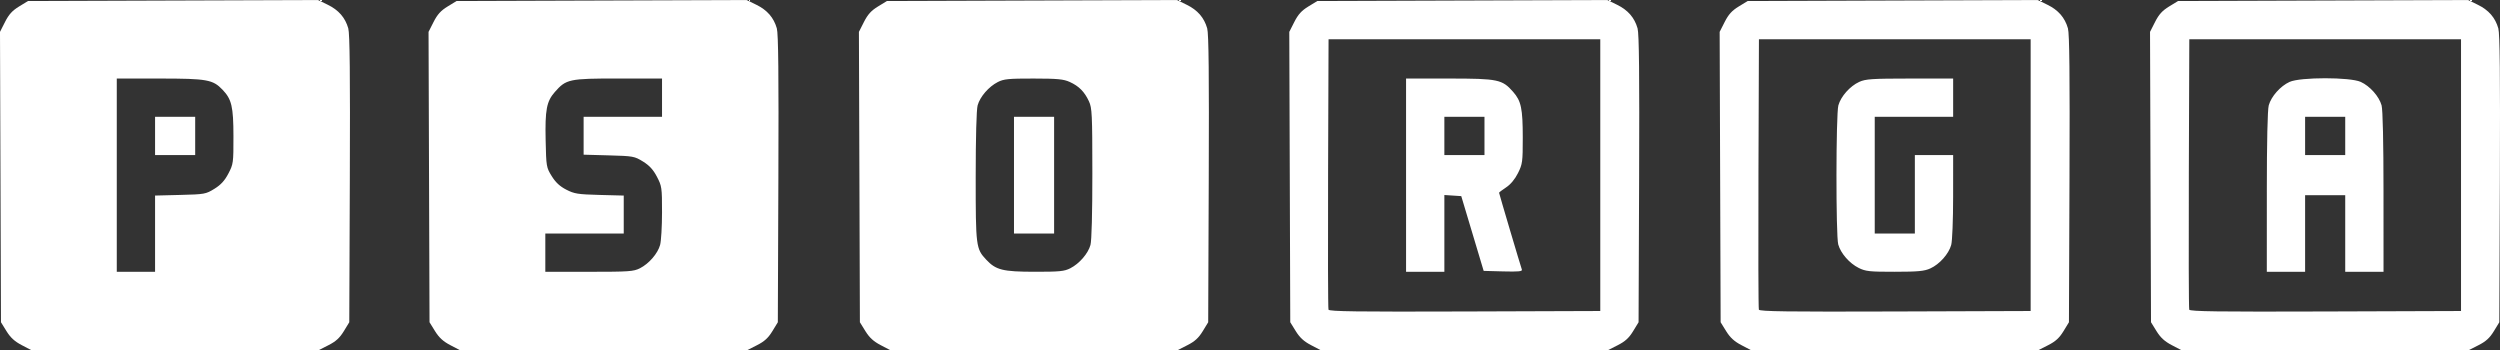 <?xml version="1.0" encoding="UTF-8" standalone="no"?>
<!-- Created with Inkscape (http://www.inkscape.org/) -->

<svg
   width="1370.91"
   height="192.047"
   viewBox="0 0 1370.91 192.047"
   version="1.1"
   id="svg5"
   sodipodi:docname="psorga-white.svg"
   inkscape:version="1.1 (c68e22c387, 2021-05-23)"
   xmlns:inkscape="http://www.inkscape.org/namespaces/inkscape"
   xmlns:sodipodi="http://sodipodi.sourceforge.net/DTD/sodipodi-0.dtd"
   xmlns="http://www.w3.org/2000/svg"
   xmlns:svg="http://www.w3.org/2000/svg">
  <rect x="0" y="0" width="1370.91" height="192.047" fill="#333333" stroke="none"/>
  <sodipodi:namedview
     id="namedview7"
     pagecolor="#ffffff"
     bordercolor="#666666"
     borderopacity="1.0"
     inkscape:pageshadow="2"
     inkscape:pageopacity="0.0"
     inkscape:pagecheckerboard="0"
     showgrid="false"
     inkscape:zoom="0.63383838"
     inkscape:cx="774.64542"
     inkscape:cy="447.2749"
     inkscape:window-width="1920"
     inkscape:window-height="1009"
     inkscape:window-x="1672"
     inkscape:window-y="-8"
     inkscape:window-maximized="1"
     inkscape:current-layer="layer1" />
  <defs
     id="defs2" />
  <g
     inkscape:label="Layer 1"
     inkscape:groupmode="layer"
     id="layer1"
     transform="translate(671.147,298.689)">
    <path
       style="fill:#ffffff"
       d="m -659.233,-109.436 c -3.894,-2.034 -6.169,-4.121 -8.364,-7.671 l -3.015,-4.877 -0.267,-79.614 -0.267,-79.614 2.767,-5.46 c 2.083,-4.11 3.984,-6.202 7.688,-8.464 l 4.921,-3.005 79.521,-0.273 79.521,-0.273 5.316,2.601 c 5.98,2.926 9.56,7.044 11.252,12.946 0.831,2.897 1.064,25.67 0.847,82.579 l -0.299,78.579 -3.005,4.921 c -2.257,3.695 -4.356,5.606 -8.429,7.671 l -5.424,2.75 h -78.706 -78.707 z m 73.12,-61.11 v -20.904 l 13.831,-0.346 c 13.357,-0.334 13.998,-0.449 18.706,-3.361 3.547,-2.194 5.636,-4.472 7.669,-8.364 2.704,-5.176 2.794,-5.837 2.772,-20.485 -0.024,-16.247 -0.964,-20.242 -6.003,-25.5 -5.295,-5.526 -8.457,-6.09 -34.225,-6.114 l -23.75,-0.022 v 53 53 h 10.5 10.5 z m 0,-53.596 v -10.5 h 11 11 v 10.5 10.5 h -11 -11 z m 161.88,114.706 c -3.894,-2.034 -6.169,-4.121 -8.364,-7.671 l -3.015,-4.877 -0.267,-79.614 -0.267,-79.614 2.767,-5.46 c 2.083,-4.11 3.984,-6.202 7.688,-8.464 l 4.921,-3.005 79.521,-0.273 79.521,-0.273 5.316,2.601 c 5.98,2.926 9.56,7.044 11.252,12.946 0.831,2.897 1.064,25.67 0.847,82.579 l -0.299,78.579 -3.005,4.921 c -2.257,3.695 -4.356,5.606 -8.429,7.671 l -5.424,2.75 h -78.706 -78.707 z m 104.005,-42.147 c 4.971,-2.536 9.742,-8.052 11.055,-12.782 0.577,-2.078 1.051,-10.138 1.055,-17.913 0.005,-13.538 -0.113,-14.362 -2.789,-19.485 -2.029,-3.885 -4.122,-6.169 -7.644,-8.347 -4.668,-2.886 -5.37,-3.013 -18.706,-3.379 l -13.856,-0.381 v -10.387 -10.387 h 21.5 21.5 v -10.5 -10.5 h -24.04 c -26.945,0 -28.54,0.341 -34.763,7.428 -4.51,5.137 -5.383,9.749 -5.018,26.523 0.313,14.361 0.393,14.833 3.329,19.578 2.134,3.447 4.452,5.605 7.97,7.416 4.443,2.288 6.348,2.591 18.241,2.903 l 13.28,0.348 v 10.402 10.402 h -21.5 -21.5 v 10.5 10.5 h 24.04 c 21.823,0 24.391,-0.179 27.845,-1.941 z m 131.995,42.147 c -3.894,-2.034 -6.169,-4.121 -8.364,-7.671 l -3.015,-4.877 -0.267,-79.614 -0.267,-79.614 2.767,-5.46 c 2.083,-4.11 3.984,-6.202 7.688,-8.464 l 4.921,-3.005 79.521,-0.273 79.521,-0.273 5.316,2.601 c 5.98,2.926 9.56,7.044 11.252,12.946 0.831,2.897 1.064,25.67 0.847,82.579 l -0.299,78.579 -3.005,4.921 c -2.257,3.695 -4.356,5.606 -8.429,7.671 l -5.424,2.75 h -78.706 -78.707 z m 104.005,-42.147 c 4.971,-2.536 9.742,-8.052 11.055,-12.782 0.643,-2.315 1.043,-17.52 1.033,-39.277 -0.015,-32.471 -0.175,-35.841 -1.874,-39.5 -2.439,-5.252 -5.468,-8.31 -10.493,-10.592 -3.442,-1.563 -6.655,-1.868 -19.895,-1.886 -13.684,-0.019 -16.297,0.237 -19.595,1.919 -4.971,2.536 -9.742,8.052 -11.055,12.782 -0.64,2.305 -1.051,17.525 -1.055,39.059 -0.006,38.415 0.14,39.56 5.797,45.594 5.288,5.64 9.051,6.578 26.487,6.602 13.684,0.019 16.297,-0.237 19.595,-1.919 z m -30.885,-51.059 v -32 h 11 11 v 32 32 h -11 -11 z m 162.88,93.206 c -3.894,-2.034 -6.169,-4.121 -8.364,-7.671 l -3.015,-4.877 -0.267,-79.614 -0.267,-79.614 2.767,-5.46 c 2.083,-4.11 3.984,-6.202 7.688,-8.464 l 4.921,-3.005 79.521,-0.273 79.521,-0.273 5.316,2.601 c 5.98,2.926 9.56,7.044 11.252,12.946 0.831,2.897 1.064,25.67 0.847,82.579 l -0.299,78.579 -3.005,4.921 c -2.257,3.695 -4.356,5.606 -8.429,7.671 l -5.424,2.75 H 131.823 53.116 Z M 206.388,-202.642 v -74.5 h -74.5 -74.5 l -0.259,73.5 c -0.142,40.425 -0.043,74.065 0.221,74.756 0.38,0.996 15.866,1.203 74.759,1 l 74.279,-0.256 z m -106.5,0 v -53 l 23.75,0.022 c 26.734,0.025 28.984,0.494 34.954,7.294 4.435,5.051 5.284,9.103 5.29,25.238 0.005,13.168 -0.16,14.386 -2.617,19.317 -1.665,3.342 -4.038,6.2 -6.5,7.829 -2.132,1.411 -3.877,2.734 -3.877,2.939 0,0.419 11.783,40.137 12.503,42.145 0.36,1.005 -1.868,1.222 -10.246,1 l -10.706,-0.284 -6.144,-20.5 -6.144,-20.5 -4.631,-0.305 -4.631,-0.305 v 21.055 21.055 h -10.5 -10.5 z m 43,-21.5 v -10.5 h -11 -11 v 10.5 10.5 h 11 11 z m 140.88,114.706 c -3.894,-2.034 -6.169,-4.121 -8.364,-7.671 l -3.015,-4.877 -0.267,-79.614 -0.267,-79.614 2.767,-5.46 c 2.083,-4.11 3.984,-6.202 7.688,-8.464 l 4.921,-3.005 79.521,-0.273 79.521,-0.273 5.316,2.601 c 5.98,2.926 9.56,7.044 11.252,12.946 0.831,2.897 1.064,25.67 0.848,82.579 l -0.299,78.579 -3.005,4.921 c -2.256,3.695 -4.356,5.606 -8.429,7.671 l -5.424,2.75 h -78.707 -78.707 z m 158.62,-93.206 v -74.5 h -74.5 -74.5 l -0.259,73.5 c -0.142,40.425 -0.043,74.065 0.221,74.756 0.38,0.996 15.865,1.203 74.759,1 l 74.279,-0.256 z m -94.272,50.884 c -5.078,-2.514 -9.892,-8.03 -11.242,-12.884 -1.337,-4.807 -1.272,-71.427 0.075,-76.277 1.365,-4.916 6.39,-10.567 11.431,-12.858 3.512,-1.595 6.951,-1.824 27.759,-1.843 l 23.75,-0.022 v 10.5 10.5 h -21.5 -21.5 v 32 32 h 11 11 v -21.5 -21.5 h 10.5 10.5 l -0.01,22.75 c 0,12.788 -0.465,24.404 -1.054,26.527 -1.365,4.916 -6.39,10.567 -11.431,12.858 -3.317,1.507 -6.682,1.825 -19.509,1.842 -13.793,0.019 -15.971,-0.212 -19.773,-2.094 z m 171.652,42.322 c -3.894,-2.034 -6.169,-4.121 -8.364,-7.671 l -3.015,-4.877 -0.267,-79.614 -0.267,-79.614 2.767,-5.46 c 2.083,-4.11 3.984,-6.202 7.688,-8.464 l 4.921,-3.005 79.521,-0.273 79.521,-0.273 5.316,2.601 c 5.98,2.926 9.56,7.044 11.252,12.946 0.831,2.897 1.064,25.67 0.848,82.579 l -0.299,78.579 -3.005,4.921 c -2.256,3.695 -4.356,5.606 -8.429,7.671 l -5.424,2.75 h -78.707 -78.707 z m 158.62,-93.206 v -74.5 h -74.5 -74.5 l -0.259,73.5 c -0.142,40.425 -0.043,74.065 0.221,74.756 0.38,0.996 15.866,1.203 74.759,1 l 74.279,-0.256 z m -106.494,9.25 c 0,-27.443 0.397,-45.158 1.054,-47.527 1.365,-4.916 6.39,-10.567 11.431,-12.858 5.877,-2.67 33.14,-2.67 39.017,0 5.042,2.29 10.066,7.942 11.431,12.858 0.658,2.369 1.051,20.084 1.054,47.527 l 0.01,43.75 h -10.5 -10.5 v -21 -21 h -11 -11 v 21 21 h -10.5 -10.5 l 0.01,-43.75 z m 42.994,-30.75 v -10.5 h -11 -11 v 10.5 10.5 h 11 11 z"
       id="path1271" />
  </g>
</svg>
